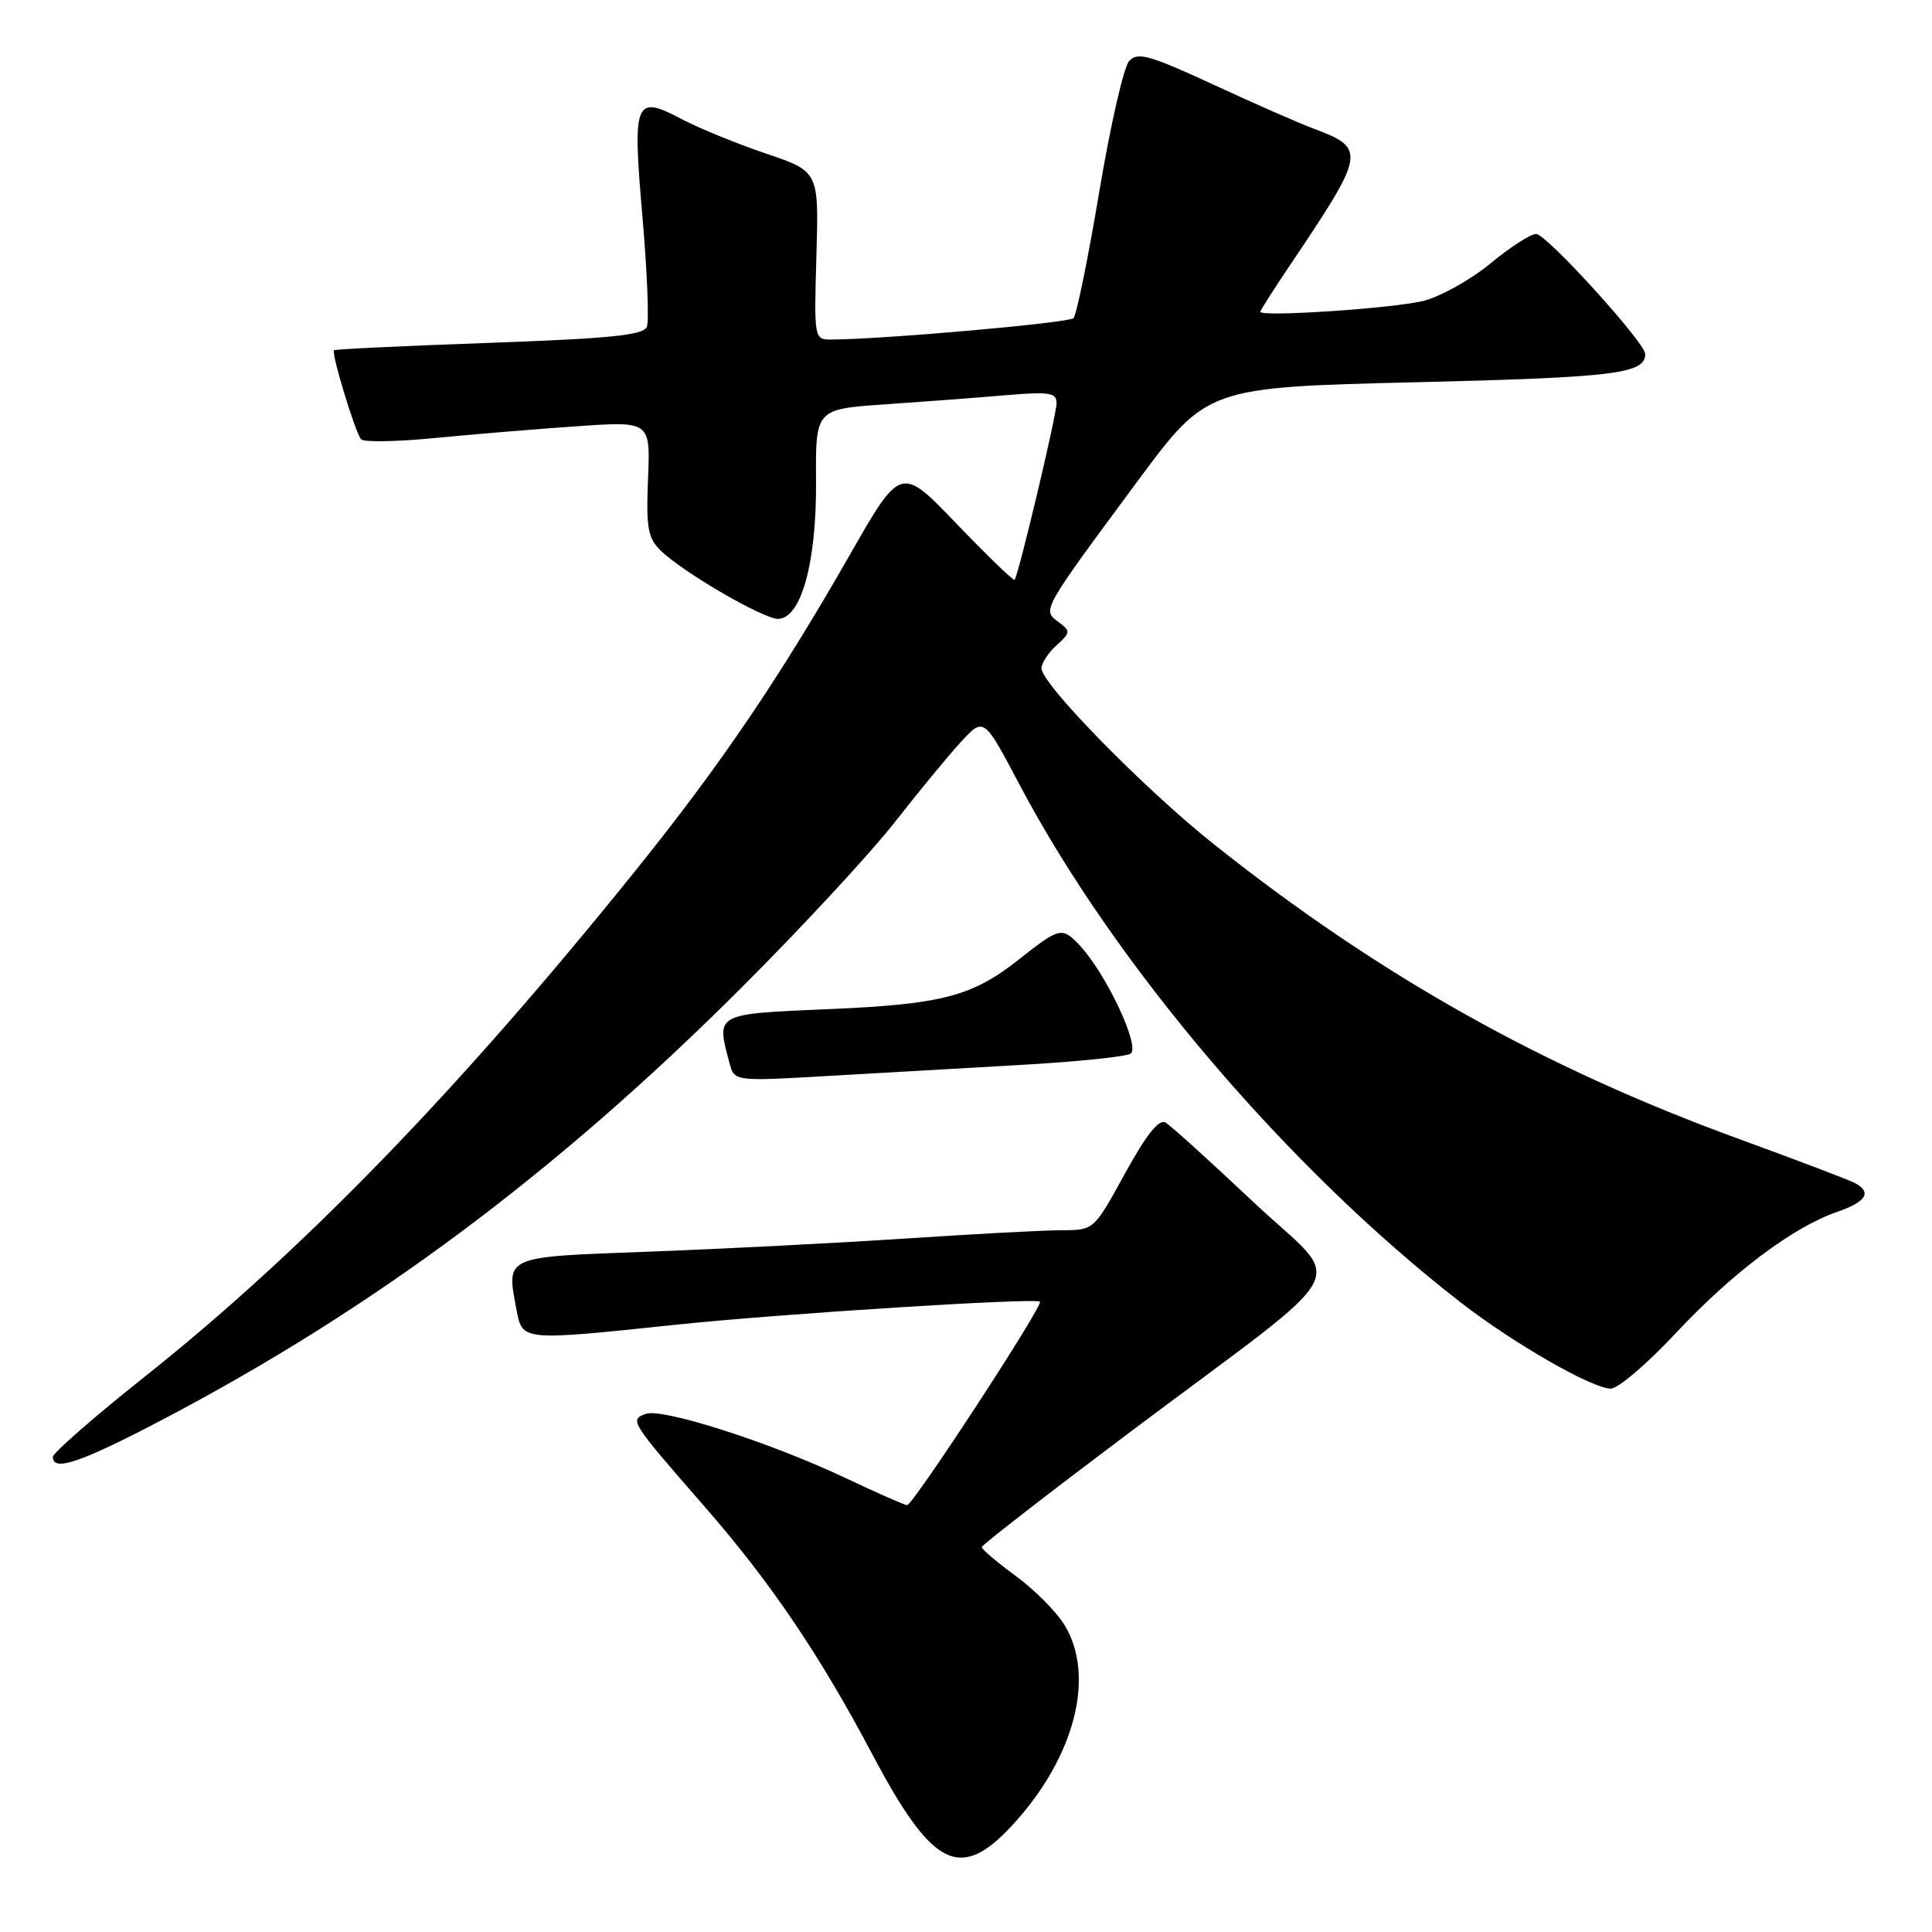 <?xml version="1.0" encoding="UTF-8" standalone="no"?>
<!DOCTYPE svg PUBLIC "-//W3C//DTD SVG 1.1//EN" "http://www.w3.org/Graphics/SVG/1.1/DTD/svg11.dtd" >
<svg xmlns="http://www.w3.org/2000/svg" xmlns:xlink="http://www.w3.org/1999/xlink" version="1.1" viewBox="0 0 256 256">
 <g >
 <path fill="currentColor"
d=" M 134.14 241.85 C 142.39 232.91 145.20 222.13 141.06 215.33 C 140.00 213.58 137.09 210.66 134.60 208.83 C 132.11 207.00 130.08 205.28 130.09 205.00 C 130.10 204.72 138.97 197.85 149.80 189.71 C 180.38 166.76 178.24 170.74 166.11 159.30 C 160.39 153.91 155.14 149.16 154.45 148.75 C 153.57 148.23 151.91 150.32 149.06 155.50 C 144.95 163.00 144.95 163.00 140.72 163.01 C 138.40 163.01 129.07 163.51 120.00 164.11 C 110.92 164.71 95.63 165.49 86.01 165.85 C 66.59 166.57 67.09 166.35 68.45 173.60 C 69.22 177.69 69.14 177.68 89.50 175.54 C 103.33 174.08 137.22 171.94 137.80 172.48 C 138.29 172.94 120.94 199.51 120.19 199.44 C 119.81 199.41 116.12 197.78 112.00 195.83 C 101.97 191.09 87.70 186.52 85.53 187.35 C 83.41 188.16 83.51 188.33 93.36 199.63 C 102.11 209.66 108.61 219.26 115.61 232.50 C 123.56 247.51 127.21 249.35 134.14 241.85 Z  M 21.59 188.08 C 49.51 173.42 73.64 155.42 98.08 131.04 C 106.10 123.04 115.29 113.12 118.52 109.00 C 121.74 104.88 125.73 100.04 127.37 98.26 C 130.37 95.03 130.37 95.03 135.06 103.91 C 147.72 127.88 170.63 154.78 193.51 172.55 C 200.50 177.98 210.98 184.00 213.44 184.00 C 214.40 184.00 218.28 180.69 222.05 176.65 C 229.51 168.67 237.59 162.59 243.41 160.59 C 247.27 159.26 248.07 158.00 245.83 156.78 C 245.10 156.38 238.20 153.76 230.50 150.95 C 204.43 141.45 182.67 129.23 160.81 111.84 C 151.58 104.49 138.00 90.63 138.00 88.55 C 138.00 87.87 138.90 86.50 139.99 85.51 C 141.87 83.81 141.88 83.63 140.24 82.41 C 138.09 80.81 138.01 80.95 150.62 63.91 C 159.93 51.32 159.93 51.32 187.63 50.65 C 214.03 50.01 218.00 49.52 218.00 46.91 C 218.00 45.41 204.91 31.00 203.54 31.00 C 202.81 31.00 200.09 32.76 197.50 34.90 C 194.90 37.05 190.91 39.28 188.64 39.86 C 184.76 40.85 167.00 42.04 167.00 41.31 C 167.00 41.13 168.74 38.39 170.86 35.24 C 181.00 20.18 181.08 19.68 174.00 17.02 C 172.07 16.30 166.09 13.67 160.71 11.18 C 152.33 7.31 150.73 6.86 149.62 8.08 C 148.90 8.86 147.12 16.68 145.65 25.46 C 144.18 34.24 142.64 41.76 142.24 42.16 C 141.61 42.79 117.05 44.96 110.18 44.99 C 107.88 45.00 107.86 44.94 108.18 33.86 C 108.50 22.72 108.50 22.72 101.50 20.35 C 97.65 19.05 92.60 16.98 90.28 15.76 C 84.10 12.50 83.79 13.30 85.13 28.74 C 85.75 35.96 86.02 42.51 85.72 43.29 C 85.29 44.41 80.98 44.85 64.84 45.43 C 53.66 45.83 44.39 46.27 44.26 46.41 C 43.87 46.80 47.10 57.41 47.85 58.21 C 48.22 58.61 52.57 58.53 57.51 58.05 C 62.46 57.57 70.93 56.86 76.34 56.49 C 86.18 55.80 86.18 55.80 85.87 63.40 C 85.60 69.90 85.84 71.28 87.53 72.94 C 90.40 75.77 101.10 82.00 103.08 82.00 C 106.14 82.00 108.20 74.59 108.13 63.85 C 108.06 54.21 108.06 54.21 117.28 53.58 C 122.35 53.23 129.54 52.69 133.25 52.37 C 139.06 51.88 140.00 52.02 140.00 53.43 C 140.00 55.00 134.97 76.16 134.44 76.83 C 134.30 77.00 130.85 73.67 126.77 69.42 C 119.36 61.69 119.36 61.69 112.56 73.60 C 103.27 89.86 95.45 101.38 84.39 115.13 C 60.87 144.36 40.18 165.71 19.25 182.36 C 12.51 187.71 7.00 192.53 7.00 193.05 C 7.00 195.06 10.71 193.79 21.59 188.08 Z  M 135.56 141.09 C 142.75 140.68 149.15 140.02 149.80 139.62 C 151.17 138.78 146.55 128.95 143.03 125.23 C 140.73 122.79 140.40 122.87 135.00 127.14 C 128.84 132.02 124.79 133.08 109.89 133.71 C 94.65 134.37 94.89 134.23 96.67 140.89 C 97.31 143.29 97.31 143.29 109.90 142.56 C 116.83 142.16 128.38 141.50 135.56 141.09 Z "/>
</g>
</svg>
